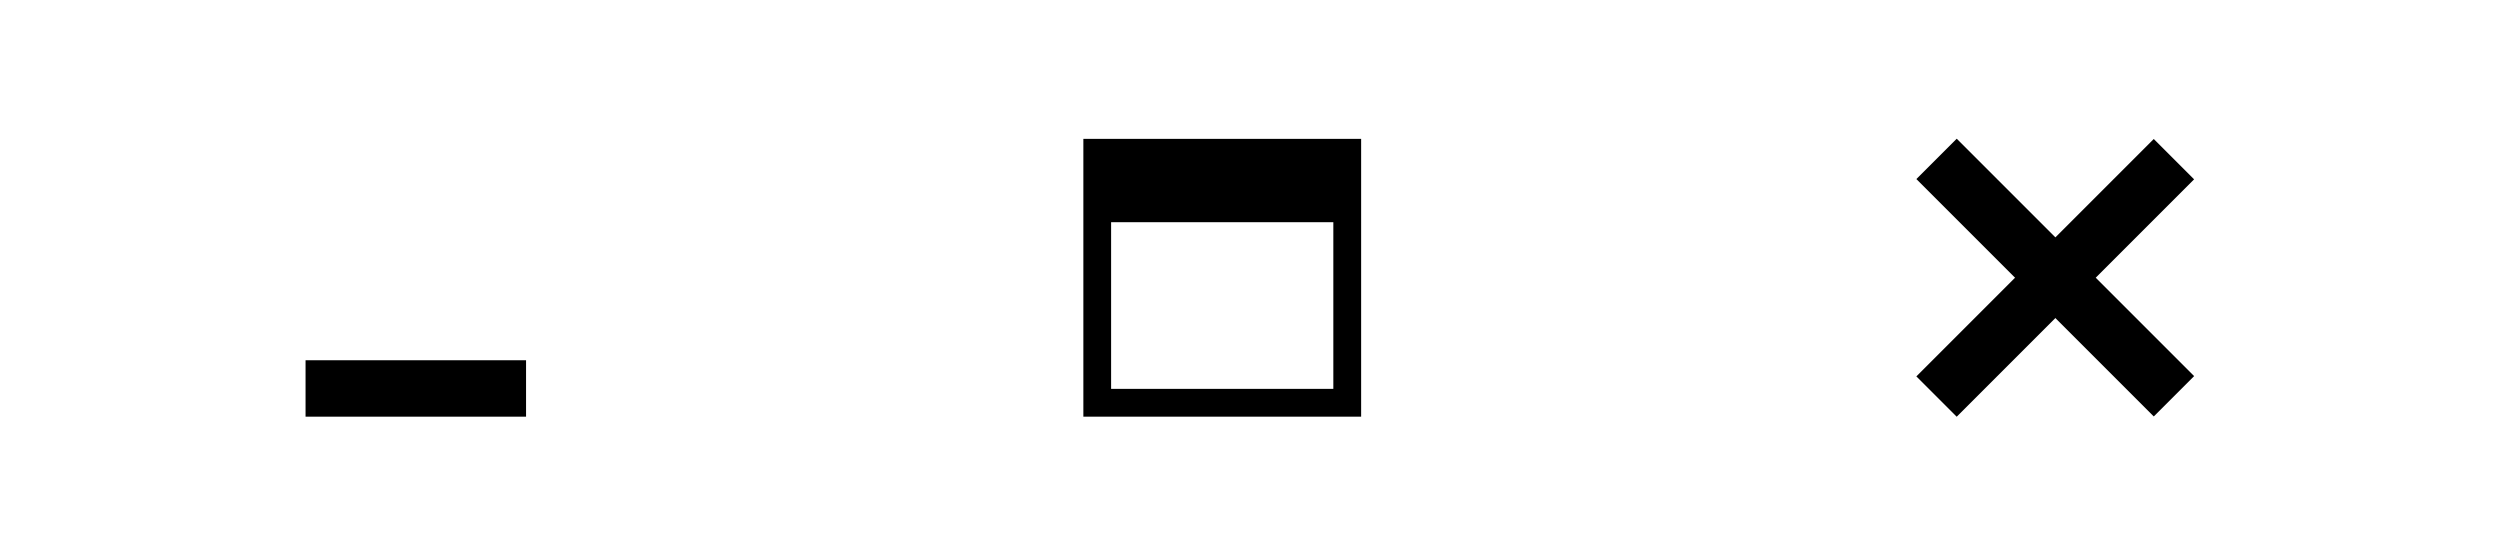 <?xml version="1.0" encoding="utf-8"?>
<!-- Generator: Adobe Illustrator 16.0.0, SVG Export Plug-In . SVG Version: 6.00 Build 0)  -->
<!DOCTYPE svg PUBLIC "-//W3C//DTD SVG 1.1//EN" "http://www.w3.org/Graphics/SVG/1.1/DTD/svg11.dtd">
<svg version="1.1" id="Layer_1" xmlns="http://www.w3.org/2000/svg" xmlns:xlink="http://www.w3.org/1999/xlink" x="0px" y="0px"
	 width="90px" height="20px" viewBox="0 0 90 20" enable-background="new 0 0 90 20" xml:space="preserve">
<path d="M39.001,5v10h10V5H39.001z M48,14c-3,0-5,0-8,0c0-2,0-4,0-6c3,0,5,0,8,0C48,10,48,12,48,14z"/>
<rect x="11" y="12.969" width="7.938" height="2.031"/>
<rect x="67.956" y="8.973" transform="matrix(0.707 0.707 -0.707 0.707 28.741 -49.395)" width="12.088" height="2.054"/>
<rect x="67.956" y="8.973" transform="matrix(0.707 -0.707 0.707 0.707 14.6 55.251)" width="12.088" height="2.054"/>
</svg>

